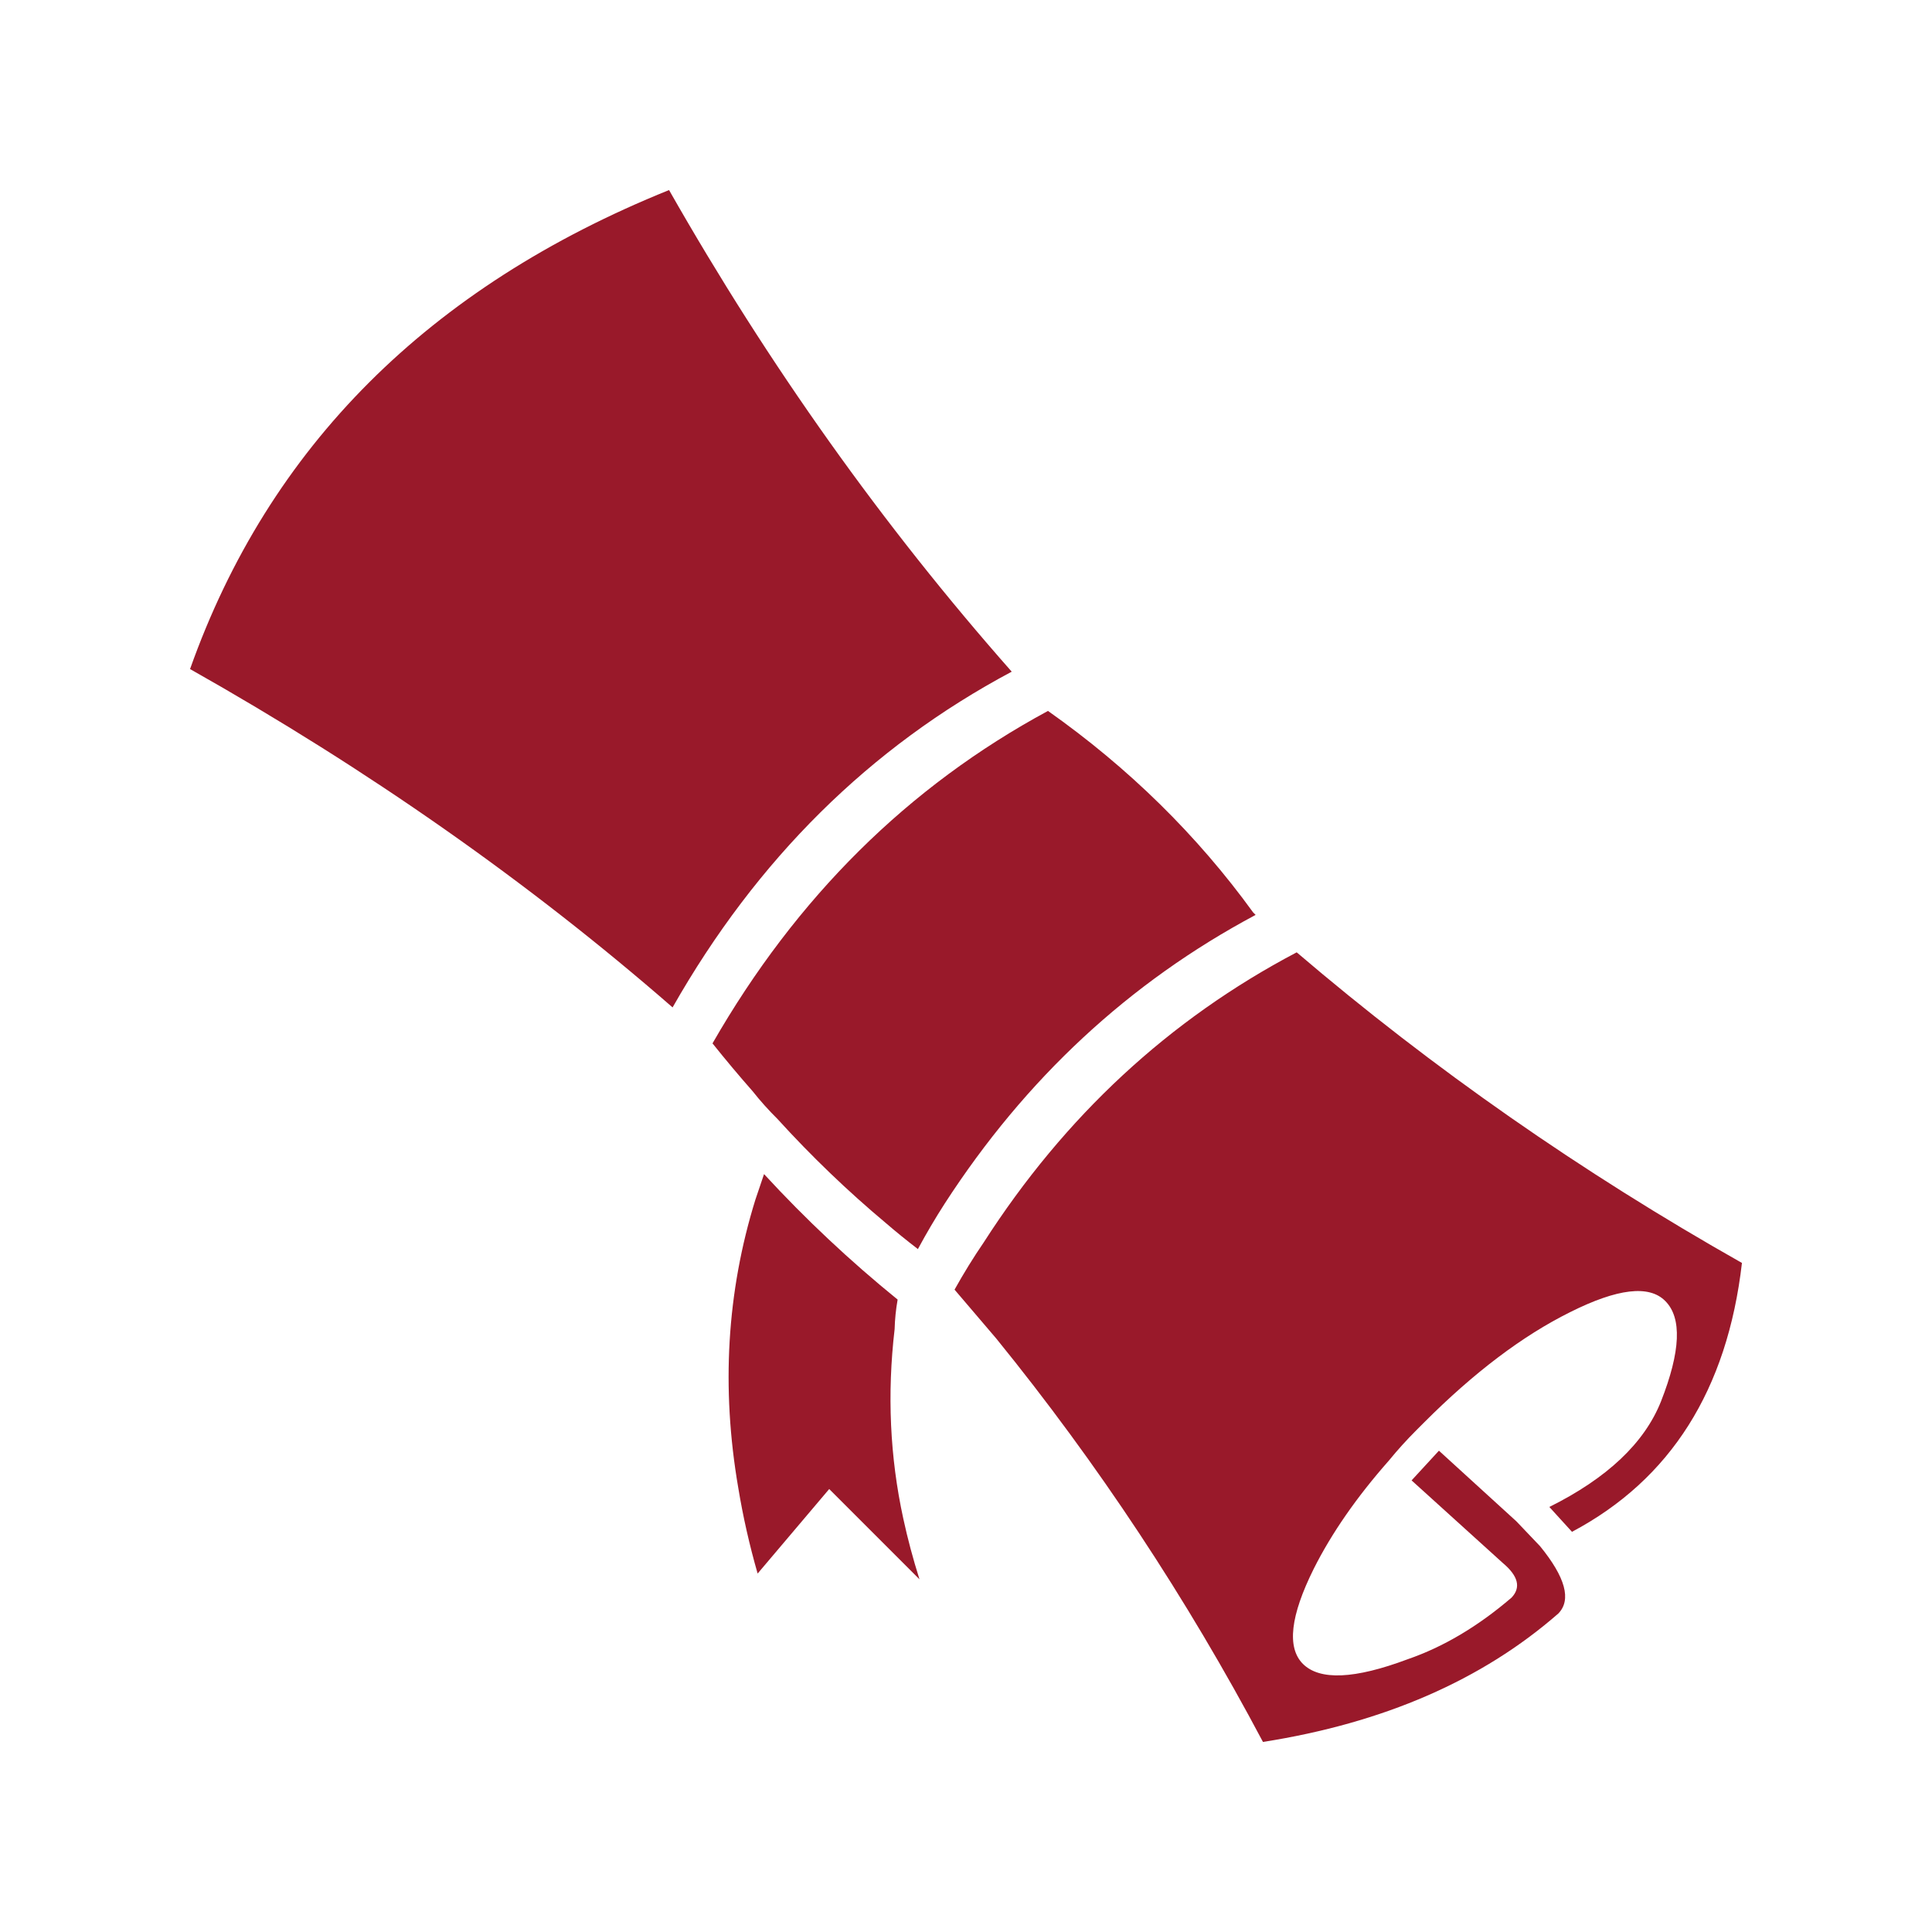 <?xml version="1.0" encoding="UTF-8" standalone="no"?>
<!-- Created with Inkscape (http://www.inkscape.org/) -->

<svg
   width="512"
   height="512"
   viewBox="0 0 512 512"
   version="1.1"
   id="svg1"
   inkscape:version="1.3.2 (091e20e, 2023-11-25, custom)"
   sodipodi:docname="KWD_KIT_WheelerScrollColor_Destruction.svg"
   xmlns:inkscape="http://www.inkscape.org/namespaces/inkscape"
   xmlns:sodipodi="http://sodipodi.sourceforge.net/DTD/sodipodi-0.dtd"
   xmlns="http://www.w3.org/2000/svg"
   xmlns:svg="http://www.w3.org/2000/svg">
  <sodipodi:namedview
     id="namedview1"
     pagecolor="#ffffff"
     bordercolor="#000000"
     borderopacity="0.25"
     inkscape:showpageshadow="2"
     inkscape:pageopacity="0.0"
     inkscape:pagecheckerboard="0"
     inkscape:deskcolor="#d1d1d1"
     inkscape:document-units="px"
     inkscape:zoom="1.1614781"
     inkscape:cx="226.43561"
     inkscape:cy="254.41719"
     inkscape:window-width="1920"
     inkscape:window-height="1017"
     inkscape:window-x="1042"
     inkscape:window-y="235"
     inkscape:window-maximized="1"
     inkscape:current-layer="layer1" />
  <defs
     id="defs1" />
  <g
     inkscape:label="Layer 1"
     inkscape:groupmode="layer"
     id="layer1">
    <path
       d="m 332.751,242.46 q -50.242,26.803 -82.385,76.49 -3.745,5.825 -7.073,11.997 v 0.104 q -4.473,-3.433 -8.46,-6.865 -15.256,-12.76 -28.814,-27.67 -3.537,-3.502 -6.553,-7.316 -5.374,-6.103 -10.645,-12.691 33.322,-58.079 88.904,-88.106 32.073,22.642 54.369,53.398 l 0.659,0.659 m 12.517,198.473 q 6.692,6.692 27.774,-1.214 14.182,-4.889 27.531,-16.331 3.814,-4.022 -2.288,-9.154 l -24.202,-21.914 7.247,-7.871 20.527,18.724 6.276,6.588 q 10.09,12.379 4.854,17.822 -30.34,26.525 -78.293,34.05 Q 304.422,404.491 264.027,354.734 l -11.061,-12.968 q 3.675,-6.588 7.732,-12.517 32.212,-50.173 82.94,-76.872 54.091,46.186 117.995,82.316 -5.825,50.45 -45.041,71.255 l -5.999,-6.588 q 22.989,-11.442 29.577,-27.947 7.836,-19.937 1.144,-26.63 -6.38,-6.484 -25.208,2.947 -18.863,9.362 -38.696,29.23 l -2.08,2.08 q -3.849,3.849 -7.247,8.01 -12.795,14.494 -19.937,28.71 -9.293,18.689 -2.878,25.173 M 237.085,352.237 q -3.017,25.763 2.288,50.173 1.734,8.01 4.3,16.123 l -23.925,-23.925 -18.967,22.399 q -3.259,-11.338 -5.132,-22.711 -6.831,-39.736 4.542,-76.386 l 2.288,-6.761 q 16.505,17.926 35.402,33.252 -0.693,3.918 -0.797,7.836 m -58.842,-85.263 q -57.004,-49.688 -127.877,-89.667 31.38,-88.384 126.941,-126.941 39.598,69.625 90.811,127.634 -56.38,30.028 -89.875,88.973"
       fill="#ffffff"
       fill-rule="evenodd"
       stroke="none"
       id="path1146-9"
       style="fill:#99192a;fill-opacity:1;stroke-width:0.693" />
  </g>
</svg>
